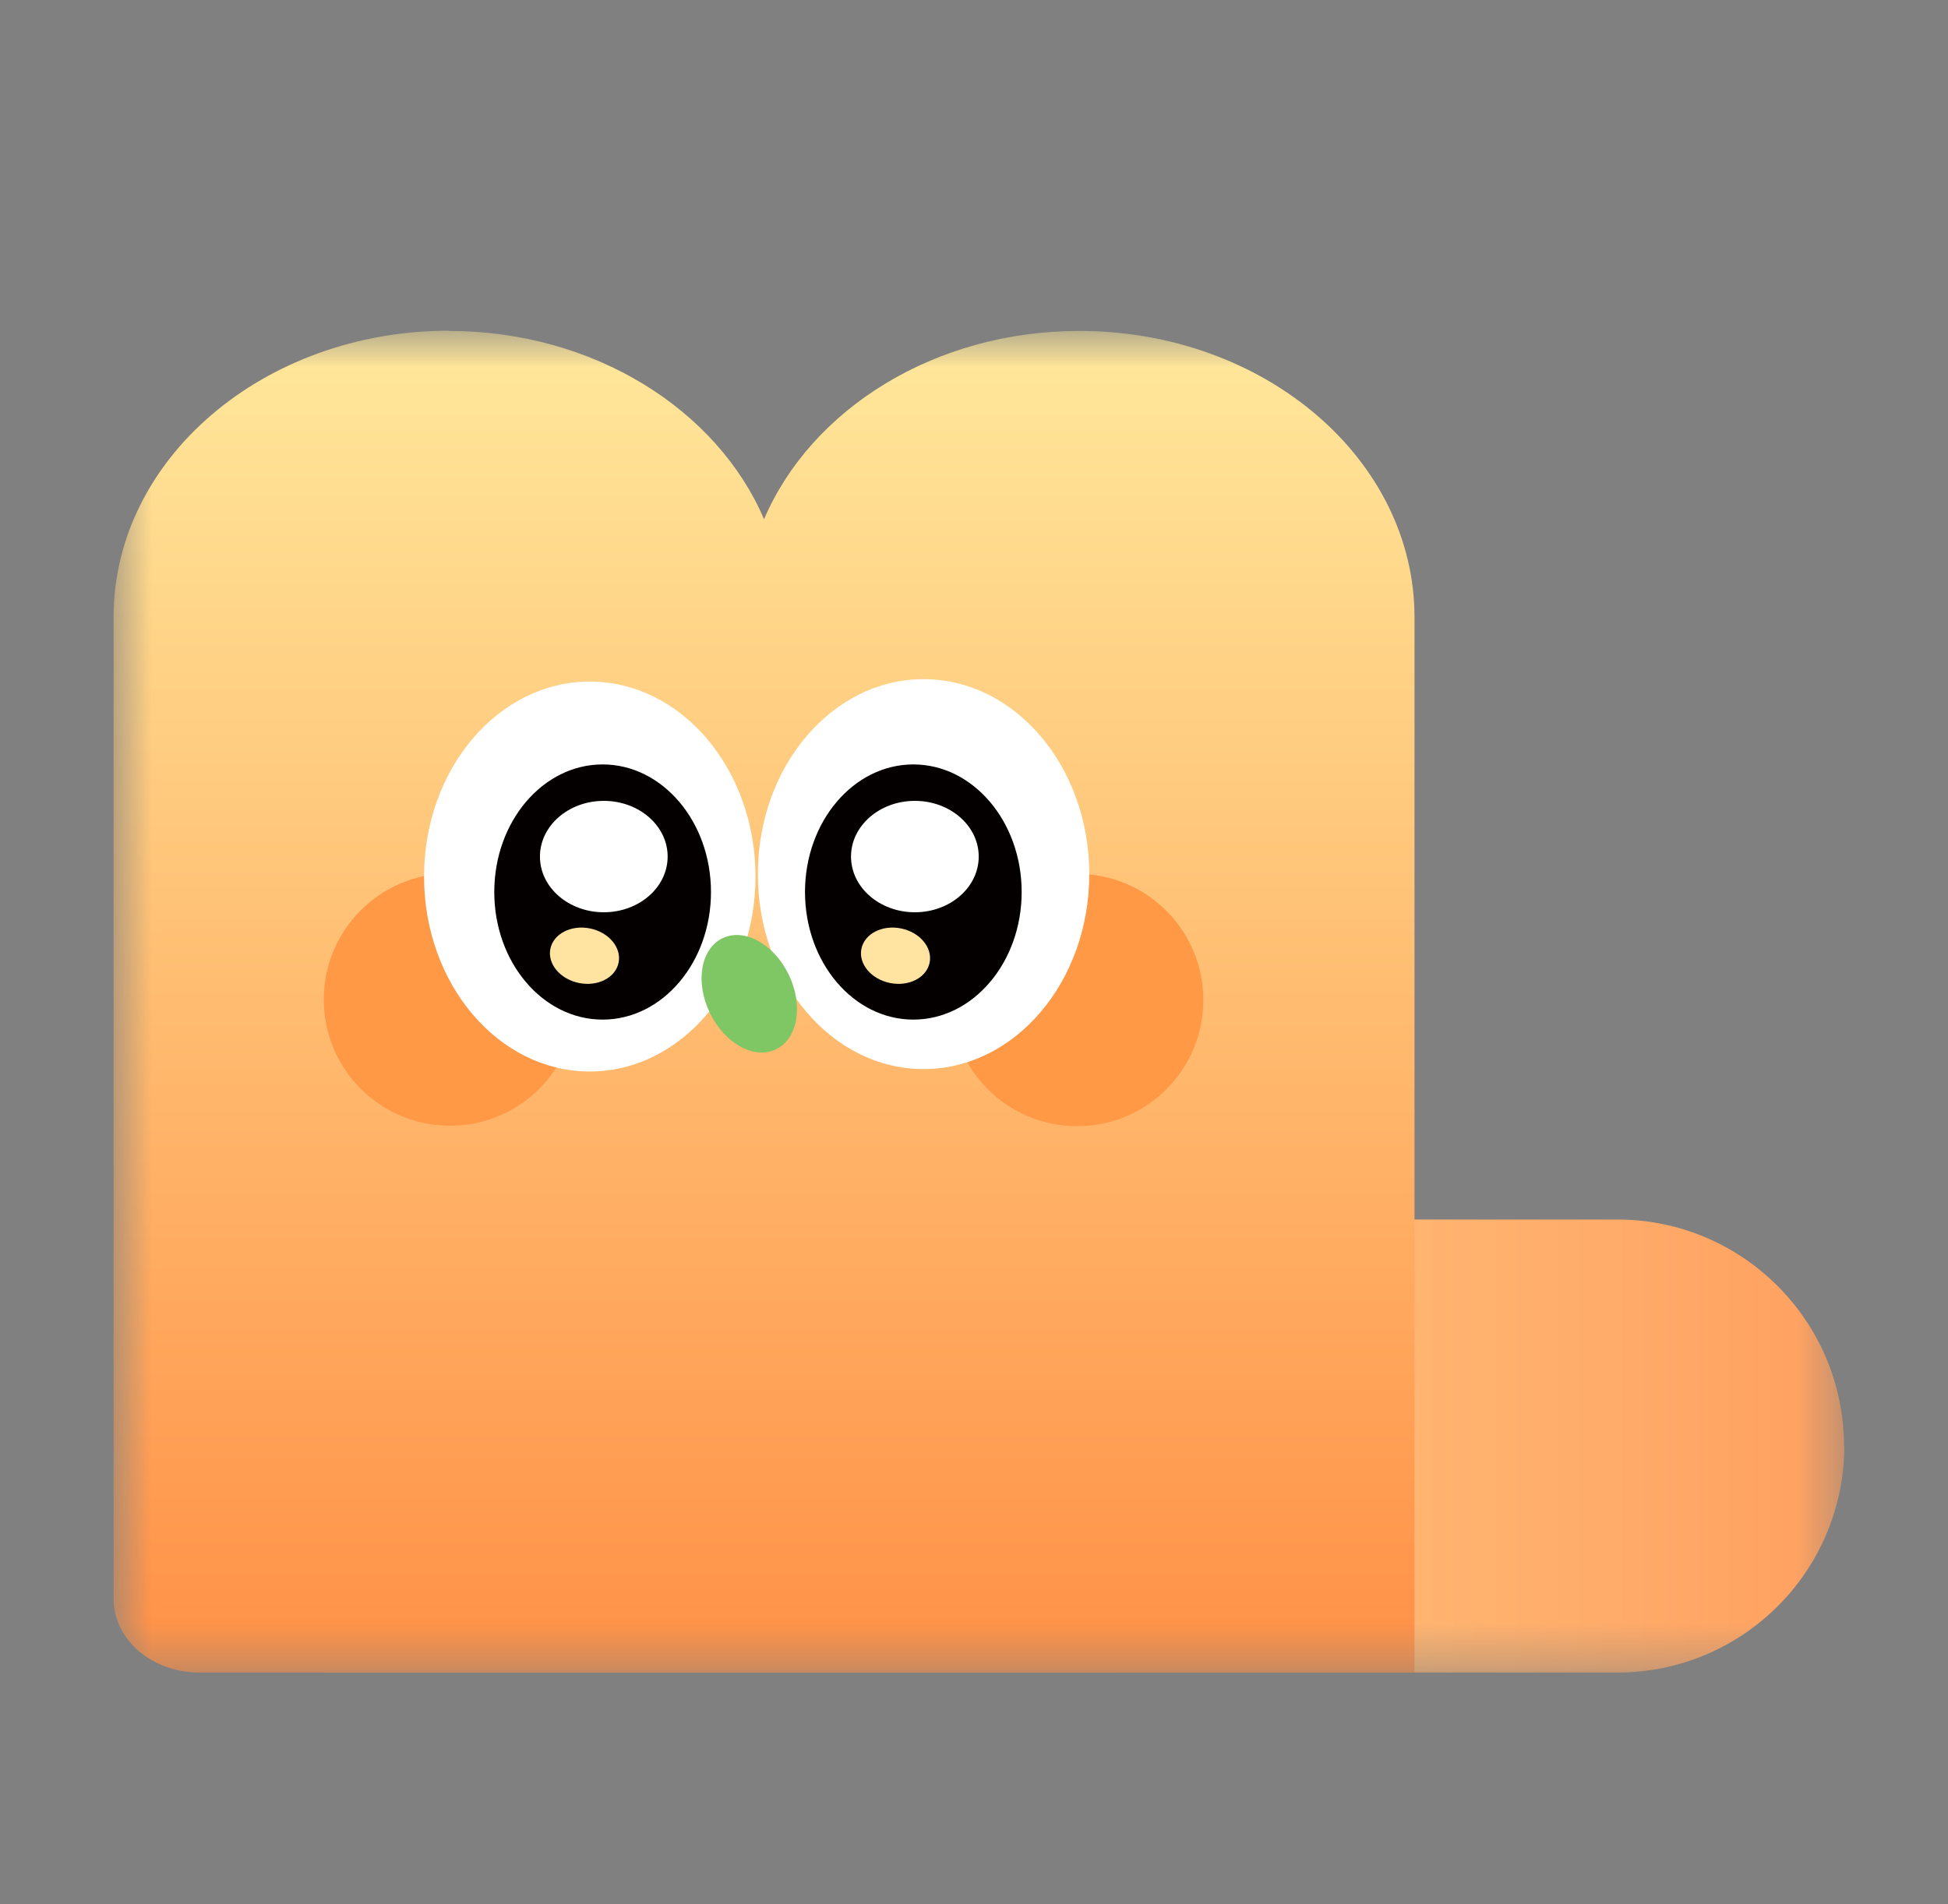 <svg width="45" height="44" viewBox="0 0 45 44" fill="none" xmlns="http://www.w3.org/2000/svg">
<rect x="0" y="0" width="45" height="44" fill="#808080" stroke="none"/>
<mask id="mask0_1031_24745" style="mask-type:luminance" maskUnits="userSpaceOnUse" x="2" y="7" width="41" height="32">
<path d="M42.598 7.646H2.619V38.644H42.598V7.646Z" fill="white"/>
</mask>
<g mask="url(#mask0_1031_24745)">
<path d="M42.598 33.413C42.598 30.526 40.25 28.177 37.362 28.177H7.492V38.644H37.368C40.255 38.644 42.604 36.295 42.604 33.408L42.598 33.413Z" fill="url(#paint0_linear_1031_24745)"/>
<path d="M10.368 7.646C13.712 7.646 16.567 9.461 17.65 11.997C18.733 9.461 21.582 7.646 24.932 7.646C29.211 7.646 32.676 10.611 32.676 14.263V38.644H4.61C3.51 38.644 2.624 37.885 2.624 36.945V14.257C2.624 10.605 6.095 7.641 10.368 7.641V7.646Z" fill="url(#paint1_linear_1031_24745)"/>
<path d="M24.882 26.021C23.271 26.021 21.967 24.718 21.967 23.106C21.967 21.495 23.271 20.191 24.882 20.191C26.494 20.191 27.797 21.495 27.797 23.106C27.797 24.718 26.494 26.021 24.882 26.021Z" fill="#FF9946"/>
<path d="M10.396 26.01C8.784 26.01 7.48 24.707 7.48 23.095C7.48 21.484 8.784 20.18 10.396 20.18C12.007 20.18 13.31 21.484 13.31 23.095C13.31 24.707 12.007 26.01 10.396 26.01Z" fill="#FF9946"/>
<path d="M21.335 24.701C19.223 24.701 17.507 22.683 17.507 20.197C17.507 17.711 19.223 15.692 21.335 15.692C23.447 15.692 25.163 17.711 25.163 20.197C25.163 22.683 23.447 24.701 21.335 24.701Z" fill="white"/>
<path d="M13.624 24.757C11.512 24.757 9.796 22.738 9.796 20.252C9.796 17.766 11.512 15.748 13.624 15.748C15.736 15.748 17.452 17.766 17.452 20.252C17.452 22.738 15.736 24.757 13.624 24.757Z" fill="white"/>
<path d="M21.099 23.558C19.718 23.558 18.596 22.238 18.596 20.61C18.596 18.982 19.718 17.662 21.099 17.662C22.479 17.662 23.601 18.982 23.601 20.61C23.601 22.238 22.479 23.558 21.099 23.558Z" fill="#040000"/>
<path d="M13.921 23.558C12.54 23.558 11.418 22.238 11.418 20.61C11.418 18.982 12.54 17.662 13.921 17.662C15.302 17.662 16.424 18.982 16.424 20.61C16.424 22.238 15.302 23.558 13.921 23.558Z" fill="#040000"/>
<path d="M16.396 23.398C16.055 22.689 16.187 21.919 16.693 21.677C17.199 21.434 17.881 21.814 18.222 22.523C18.563 23.233 18.431 24.003 17.925 24.245C17.419 24.487 16.737 24.108 16.396 23.398Z" fill="#7FC665"/>
<ellipse cx="13.948" cy="19.791" rx="1.475" ry="1.287" fill="white"/>
<ellipse cx="21.134" cy="19.791" rx="1.475" ry="1.287" fill="white"/>
<ellipse cx="13.502" cy="22.082" rx="0.804" ry="0.643" transform="rotate(11.478 13.502 22.082)" fill="#FFE4A1"/>
<ellipse cx="20.687" cy="22.082" rx="0.804" ry="0.643" transform="rotate(11.478 20.687 22.082)" fill="#FFE4A1"/>
</g>
<defs>
<linearGradient id="paint0_linear_1031_24745" x1="7.492" y1="33.413" x2="42.604" y2="33.413" gradientUnits="userSpaceOnUse">
<stop stop-color="#FFE89B"/>
<stop offset="1" stop-color="#FFA060"/>
</linearGradient>
<linearGradient id="paint1_linear_1031_24745" x1="17.645" y1="38.65" x2="17.645" y2="7.646" gradientUnits="userSpaceOnUse">
<stop stop-color="#FF9046"/>
<stop offset="1" stop-color="#FFE89B"/>
</linearGradient>
</defs>
</svg>
